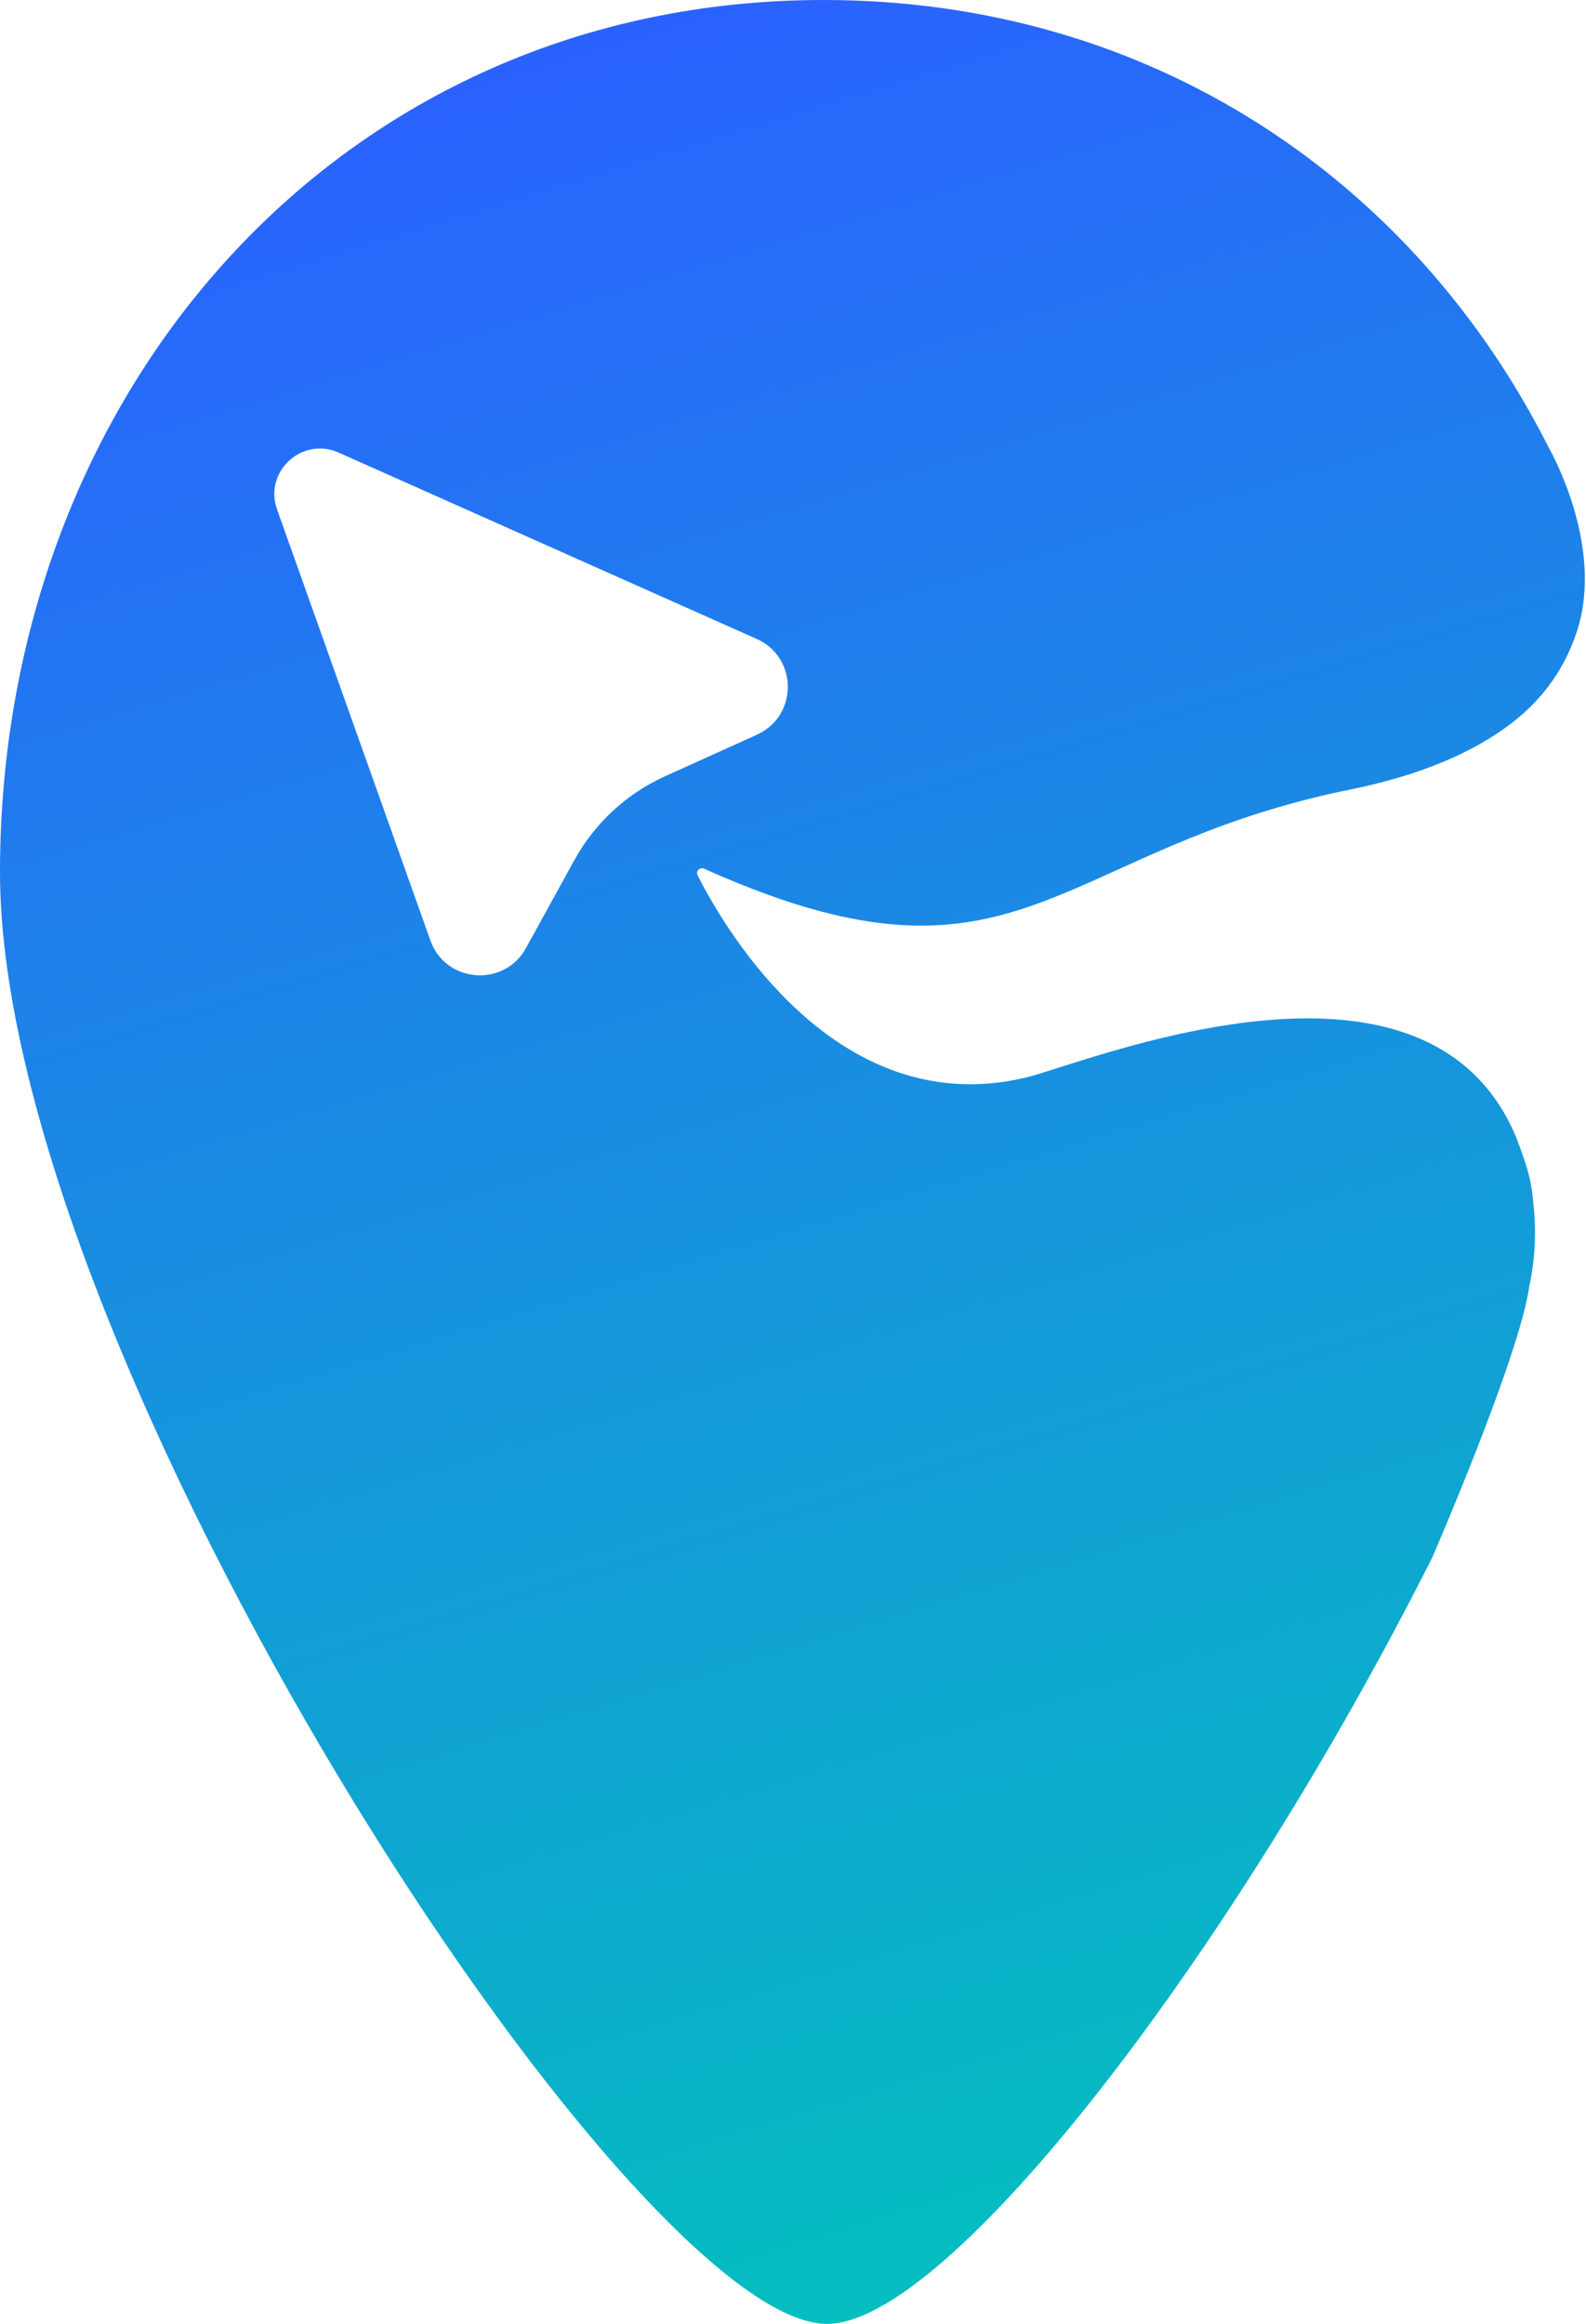 <svg width="312" height="457" viewBox="0 0 312 457" fill="none" xmlns="http://www.w3.org/2000/svg">
<path d="M304.684 88.053C278.207 35.511 226.525 0 162.003 0C67.127 0 0 76.799 0 171.541C0 266.284 123.977 457 162.678 457C186.591 457 242.507 384.231 281.765 306.261C281.765 306.261 298.94 266.78 300.868 252.826C302.001 247.486 302.279 241.968 301.623 236.509C301.265 231.587 299.993 228.232 298.224 223.548C280.314 181.01 213.267 209.236 201.599 211.955C181.721 216.58 166.197 207.807 155.244 197.088C145.683 187.719 139.62 176.861 137.235 172.137C136.818 171.323 137.672 170.469 138.507 170.827C147.174 174.717 154.747 177.456 161.526 179.243C203.428 190.319 215.175 165.467 265.704 155.245C278.843 152.585 290.014 148.099 298.045 141.667C304.048 136.864 308.063 130.889 310.29 123.922C315.676 107.03 304.684 88.053 304.684 88.053ZM149.221 144.327C149.122 144.387 149.003 144.427 148.903 144.486L130.894 152.624C123.281 156.058 117 161.855 112.984 169.159L103.463 186.448C99.169 194.249 87.64 193.336 84.659 184.92L54.504 100.182C52.715 95.14 55.618 90.296 59.931 88.728C61.959 87.994 64.304 87.974 66.63 89.006L69.611 90.336L145.564 124.18L148.863 125.649C156.874 129.222 157.033 140.496 149.221 144.327Z" fill="url(#paint0_linear_68_58)"/>
<defs>
<linearGradient id="paint0_linear_68_58" x1="112.723" y1="9.694" x2="243.303" y2="438.428" gradientUnits="userSpaceOnUse">
<stop stop-color="#2A62FF"/>
<stop offset="0.266" stop-color="#207CED"/>
<stop offset="1" stop-color="#04BFBF"/>
</linearGradient>
</defs>
</svg>
